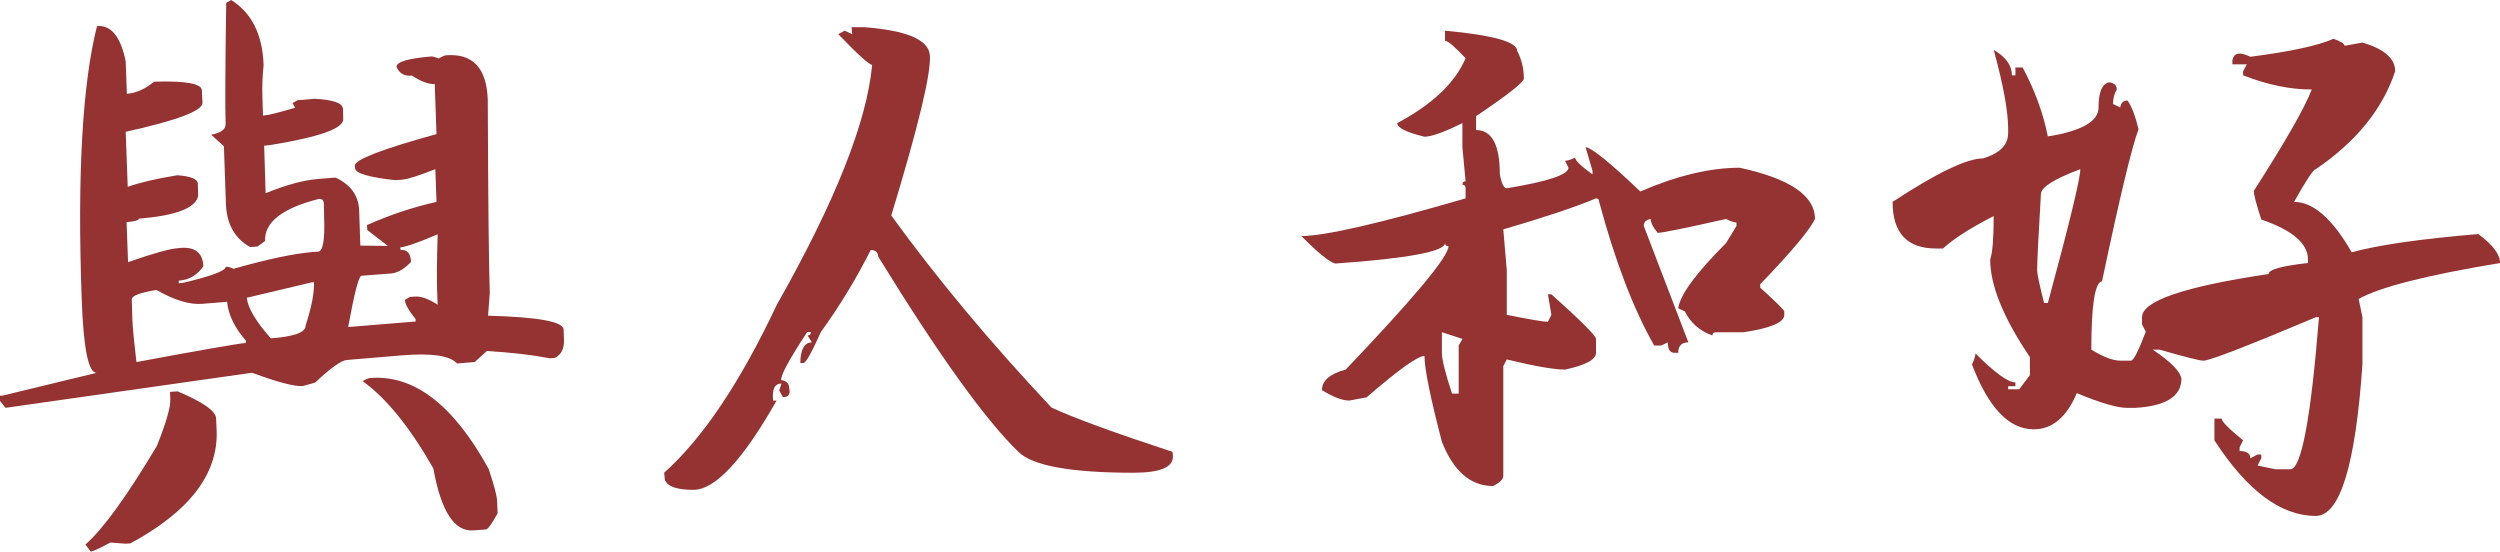 <?xml version="1.0" encoding="utf-8"?>
<!-- Generator: Adobe Illustrator 16.0.0, SVG Export Plug-In . SVG Version: 6.00 Build 0)  -->
<!DOCTYPE svg PUBLIC "-//W3C//DTD SVG 1.1//EN" "http://www.w3.org/Graphics/SVG/1.1/DTD/svg11.dtd">
<svg version="1.1" id="圖層_1" xmlns="http://www.w3.org/2000/svg" xmlns:xlink="http://www.w3.org/1999/xlink" x="0px" y="0px"
	 width="134.859px" height="29.75px" viewBox="0 0 134.859 29.75" enable-background="new 0 0 134.859 29.75" xml:space="preserve">
<g>
	<g>
		<path fill="#943332" d="M12.469,0c1.115,0.699,1.697,1.871,1.75,3.516c-0.063,0.605-0.084,1.193-0.063,1.766l0.031,0.953
			l0.125-0.016c0.178-0.01,0.713-0.145,1.609-0.406l-0.141-0.25l0.266-0.156l0.938-0.078c1,0.053,1.506,0.234,1.516,0.547
			l0.016,0.547c0.021,0.5-1.271,0.965-3.875,1.391L14.25,7.859l0.078,2.563c1.104-0.447,2.041-0.703,2.813-0.766l0.953-0.078
			c0.822,0.375,1.25,0.969,1.281,1.781l0.063,1.891h0.125l1.359,0.016l-1.109-0.859l-0.016-0.266c1.24-0.551,2.49-0.969,3.75-1.25
			l-0.063-1.766c-0.875,0.344-1.459,0.531-1.75,0.563l-0.406,0.031c-1.438-0.156-2.162-0.369-2.172-0.641l-0.016-0.141
			c-0.01-0.322,1.459-0.891,4.406-1.703l-0.094-2.703c-0.322,0.021-0.734-0.129-1.234-0.453c-0.396,0.043-0.672-0.113-0.828-0.469
			c-0.01-0.27,0.615-0.457,1.875-0.563c0.094,0,0.229,0.037,0.406,0.109c0.166-0.104,0.297-0.16,0.391-0.172
			c1.438-0.113,2.188,0.682,2.25,2.391c0.021,5.563,0.057,9.037,0.109,10.422l-0.094,1.234c2.709,0.072,4.068,0.322,4.078,0.75
			l0.016,0.547c0.021,0.48-0.146,0.809-0.5,0.984l-0.266,0.016c-0.969-0.188-2.1-0.316-3.391-0.391l-0.656,0.594l-0.953,0.078
			c-0.385-0.426-1.381-0.572-2.984-0.438l-2.969,0.25c-0.291,0.021-0.859,0.428-1.703,1.219l-0.672,0.188
			c-0.428,0.031-1.338-0.207-2.734-0.719L0.297,22L0,21.625v-0.281h0.125l5.094-1.234c-0.447,0.031-0.719-1.301-0.813-4
			C4.166,9.434,4.443,4.531,5.234,1.406c0.76-0.063,1.275,0.572,1.547,1.906l0.063,1.75c0.5-0.041,0.99-0.26,1.469-0.656
			c1.709-0.053,2.568,0.105,2.578,0.469l0.031,0.672c0.01,0.428-1.369,0.949-4.141,1.563l0.109,2.969
			C7.525,9.85,8.416,9.641,9.563,9.453c0.729,0.053,1.1,0.203,1.109,0.453l0.016,0.672c-0.135,0.646-1.203,1.053-3.203,1.219
			c0.01,0.084-0.209,0.146-0.656,0.188l0.078,2.156c1.344-0.469,2.234-0.719,2.672-0.75l0.125-0.016
			c0.813-0.072,1.234,0.256,1.266,0.984c-0.322,0.48-0.766,0.74-1.328,0.781v0.141l0.266-0.031c1.521-0.363,2.275-0.65,2.266-0.859
			c0.104-0.01,0.244,0.025,0.422,0.109c1.834-0.521,3.26-0.822,4.281-0.906l0.281-0.016c0.26-0.02,0.369-0.619,0.328-1.797
			l-0.016-0.797c-0.01-0.188-0.104-0.27-0.281-0.25c-1.969,0.5-2.932,1.256-2.891,2.266l-0.406,0.297L13.5,13.328
			c-0.834-0.457-1.271-1.234-1.313-2.328l-0.109-3.109l-0.688-0.625c0.531-0.094,0.791-0.291,0.781-0.594
			c-0.031-0.801-0.021-2.973,0.031-6.516L12.469,0z M9.172,21.141l0.406-0.031c1.365,0.574,2.057,1.057,2.078,1.453l0.031,0.672
			c0.084,2.332-1.469,4.359-4.656,6.078l-0.266,0.016l-0.813-0.063c-0.594,0.322-0.947,0.484-1.063,0.484l-0.281-0.375
			c0.959-0.844,2.244-2.621,3.859-5.328c0.5-1.26,0.74-2.094,0.719-2.5L9.172,21.141z M7.109,16.156l0.031,1.078
			c0.021,0.48,0.094,1.244,0.219,2.297c3.469-0.645,5.438-0.99,5.906-1.031v-0.125c-0.604-0.688-0.943-1.385-1.016-2.094
			l-1.344,0.109c-0.678,0.053-1.5-0.197-2.469-0.75C7.541,15.787,7.1,15.959,7.109,16.156z M13.313,16.063
			c0.053,0.541,0.484,1.271,1.297,2.188c1.26-0.094,1.885-0.322,1.875-0.688c0.322-0.988,0.475-1.771,0.453-2.344l-0.141,0.016
			L13.313,16.063z M21.594,13.344l0.016,0.141c0.354-0.031,0.541,0.182,0.563,0.641c-0.365,0.387-0.719,0.594-1.063,0.625
			L19.5,14.875c-0.146,0.012-0.385,0.934-0.719,2.766l3.641-0.297v-0.125c-0.385-0.479-0.578-0.828-0.578-1.047l0.266-0.156
			L22.375,16c0.322-0.031,0.734,0.115,1.234,0.438l-0.031-0.813c-0.021-0.625-0.01-1.619,0.031-2.984
			C22.547,13.09,21.875,13.324,21.594,13.344z M19.969,20.391c2.365-0.188,4.494,1.449,6.391,4.906
			c0.291,0.865,0.443,1.438,0.453,1.719l0.031,0.672c-0.313,0.572-0.525,0.865-0.641,0.875l-0.672,0.047
			c-1.021,0.082-1.74-1.031-2.156-3.344c-1.271-2.229-2.541-3.797-3.813-4.703C19.729,20.459,19.865,20.402,19.969,20.391z"/>
		<path fill="#943332" d="M45.938,1.469h0.719c2.25,0.178,3.416,0.672,3.5,1.484c0.094,0.918-0.6,3.809-2.078,8.672
			c2.469,3.406,5.35,6.859,8.641,10.359c1.209,0.563,3.385,1.359,6.531,2.391l0.016,0.188c0.063,0.625-0.646,0.938-2.125,0.938
			c-3.375,0-5.443-0.375-6.203-1.125c-1.781-1.719-4.303-5.229-7.563-10.531c-0.021-0.24-0.156-0.359-0.406-0.359
			c-0.781,1.553-1.678,3.027-2.688,4.422c-0.5,1.115-0.813,1.672-0.938,1.672h-0.172c0.01-0.738,0.219-1.109,0.625-1.109
			l-0.234-0.375c0.125,0,0.182-0.063,0.172-0.188h-0.188c-0.969,1.469-1.438,2.334-1.406,2.594c0.26,0.041,0.4,0.162,0.422,0.359
			l0.031,0.203c0.021,0.24-0.1,0.359-0.359,0.359l-0.203-0.359l0.125-0.375c-0.365,0-0.516,0.309-0.453,0.922h0.188
			c-1.822,3.209-3.318,4.813-4.484,4.813c-0.916,0-1.432-0.188-1.547-0.563L35.828,25.5c2.084-1.863,4.109-4.885,6.078-9.063
			c3.146-5.551,4.859-9.863,5.141-12.938c-0.156,0-0.766-0.551-1.828-1.656l0.344-0.188l0.406,0.188L45.938,1.469z"/>
		<path fill="#943332" d="M77.953,1.656c2.594,0.24,3.891,0.605,3.891,1.094c0.24,0.459,0.359,0.953,0.359,1.484
			c0,0.199-0.859,0.875-2.578,2.031v0.75c0.854,0,1.281,0.797,1.281,2.391c0.094,0.5,0.219,0.75,0.375,0.75
			c2.219-0.365,3.328-0.734,3.328-1.109l-0.188-0.375c0.135,0,0.318-0.057,0.547-0.172c0,0.156,0.313,0.459,0.938,0.906V9.219
			l-0.375-1.281c0.344,0.041,1.328,0.84,2.953,2.391c1.979-0.854,3.766-1.281,5.359-1.281c2.709,0.584,4.063,1.506,4.063,2.766
			c-0.291,0.604-1.275,1.777-2.953,3.516v0.188c0.865,0.781,1.297,1.209,1.297,1.281v0.188c0,0.406-0.74,0.719-2.219,0.938h-1.469
			c-0.125,0-0.188,0.057-0.188,0.172c-0.678-0.24-1.172-0.672-1.484-1.297l-0.359-0.172c0.094-0.719,0.953-1.891,2.578-3.516
			l0.563-0.922V12c-0.135,0-0.322-0.063-0.563-0.188c-2.219,0.5-3.447,0.75-3.688,0.75c-0.25-0.301-0.375-0.551-0.375-0.75
			c-0.25,0.041-0.375,0.166-0.375,0.375l2.406,6.281c-0.365,0-0.547,0.188-0.547,0.563h-0.203c-0.24,0-0.359-0.188-0.359-0.563
			l-0.359,0.172h-0.375c-1.115-1.957-2.104-4.541-2.969-7.75c0-0.125-0.057-0.188-0.172-0.188c-1.094,0.459-2.76,1.016-5,1.672
			l0.188,2.203v2.406c1.24,0.25,1.979,0.375,2.219,0.375l0.188-0.375L83.5,15.875h0.188c1.604,1.438,2.406,2.24,2.406,2.406v0.75
			c0,0.365-0.557,0.668-1.672,0.906c-0.584,0-1.631-0.182-3.141-0.547l-0.188,0.359v5.922c0,0.178-0.182,0.359-0.547,0.547
			c-1.219,0-2.141-0.797-2.766-2.391c-0.625-2.395-0.938-3.938-0.938-4.625c-0.365,0-1.406,0.746-3.125,2.234l-0.938,0.172
			c-0.365,0-0.854-0.188-1.469-0.563c0-0.51,0.428-0.881,1.281-1.109c3.697-3.875,5.547-6.094,5.547-6.656
			c-0.125,0-0.188-0.057-0.188-0.172c0,0.459-1.975,0.828-5.922,1.109c-0.322-0.082-0.932-0.578-1.828-1.484
			c1.25,0,4.203-0.676,8.859-2.031v-0.547c0-0.125-0.057-0.188-0.172-0.188c0-0.125,0.057-0.188,0.172-0.188l-0.172-1.844V6.641
			c-0.99,0.49-1.672,0.734-2.047,0.734c-0.979-0.238-1.469-0.484-1.469-0.734c1.896-1.01,3.125-2.176,3.688-3.5
			c-0.584-0.625-0.953-0.938-1.109-0.938V1.656z M77.781,17.922v1.109c0,0.365,0.182,1.1,0.547,2.203h0.359v-2.594l0.203-0.359
			L77.781,17.922z"/>
		<path fill="#943332" d="M125.875,2.094c0.396,0.135,0.594,0.26,0.594,0.375l0.969-0.172c1.178,0.344,1.766,0.859,1.766,1.547
			c-0.678,2.043-2.104,3.803-4.281,5.281c-0.146,0.031-0.537,0.621-1.172,1.766c1.031,0,2.068,0.906,3.109,2.719
			c1.428-0.395,3.703-0.723,6.828-0.984c0.781,0.574,1.172,1.094,1.172,1.563c-3.969,0.656-6.51,1.303-7.625,1.938l0.203,0.984
			v2.547c-0.375,5.447-1.213,8.172-2.516,8.172c-1.885,0-3.709-1.359-5.469-4.078v-1.172h0.391c0,0.156,0.385,0.547,1.156,1.172
			l-0.188,0.375v0.203c0.385,0,0.578,0.131,0.578,0.391l0.391-0.203h0.203v0.203l-0.203,0.391l0.969,0.203h0.797
			c0.594,0,1.109-2.734,1.547-8.203h-0.172c-3.709,1.563-5.729,2.344-6.063,2.344c-0.197,0-0.984-0.197-2.359-0.594h-0.375
			c0.969,0.646,1.484,1.168,1.547,1.563c0,0.959-0.838,1.484-2.516,1.578h-0.391c-0.553,0-1.463-0.266-2.734-0.797
			c-0.553,1.303-1.328,1.953-2.328,1.953c-1.334,0-2.443-1.166-3.328-3.5c0.125-0.26,0.188-0.457,0.188-0.594
			c1.041,1.041,1.76,1.563,2.156,1.563v0.203h-0.391V21h0.594l0.578-0.766v-0.969c-1.428-2.113-2.141-3.869-2.141-5.266
			c0.125-0.363,0.188-1.146,0.188-2.344c-1.26,0.646-2.172,1.23-2.734,1.75h-0.375c-1.563,0-2.344-0.838-2.344-2.516
			c2.385-1.563,4.01-2.344,4.875-2.344c0.906-0.27,1.359-0.729,1.359-1.375V6.969c0-0.957-0.26-2.385-0.781-4.281
			c0.656,0.387,0.984,0.844,0.984,1.375h0.188V3.641h0.391c0.656,1.23,1.109,2.469,1.359,3.719c1.822-0.291,2.734-0.813,2.734-1.563
			c0-0.832,0.193-1.285,0.578-1.359c0.271,0.041,0.406,0.172,0.406,0.391c-0.135,0.219-0.203,0.48-0.203,0.781l0.391,0.188
			c0.031-0.25,0.162-0.375,0.391-0.375c0.219,0.303,0.416,0.818,0.594,1.547c-0.365,0.969-1.021,3.703-1.969,8.203
			c-0.385,0.053-0.578,1.281-0.578,3.688c0.646,0.396,1.166,0.594,1.563,0.594h0.578c0.135,0,0.4-0.52,0.797-1.563l-0.203-0.391
			v-0.391c0-0.875,2.275-1.65,6.828-2.328c0-0.24,0.709-0.438,2.125-0.594V14c0-0.863-0.838-1.584-2.516-2.156
			c-0.271-0.822-0.406-1.338-0.406-1.547c1.709-2.666,2.75-4.488,3.125-5.469c-1.166,0-2.4-0.254-3.703-0.766V3.844l0.203-0.375
			h-0.781V3.266c0.041-0.25,0.172-0.375,0.391-0.375c0.146,0,0.338,0.059,0.578,0.172C123.557,2.781,125.053,2.459,125.875,2.094z
			 M110.094,10.469c-0.135,2.293-0.203,3.662-0.203,4.109c0,0.199,0.125,0.787,0.375,1.766h0.203c1.166-4.303,1.75-6.707,1.75-7.219
			C110.803,9.656,110.094,10.104,110.094,10.469z"/>
	</g>
</g>
</svg>
